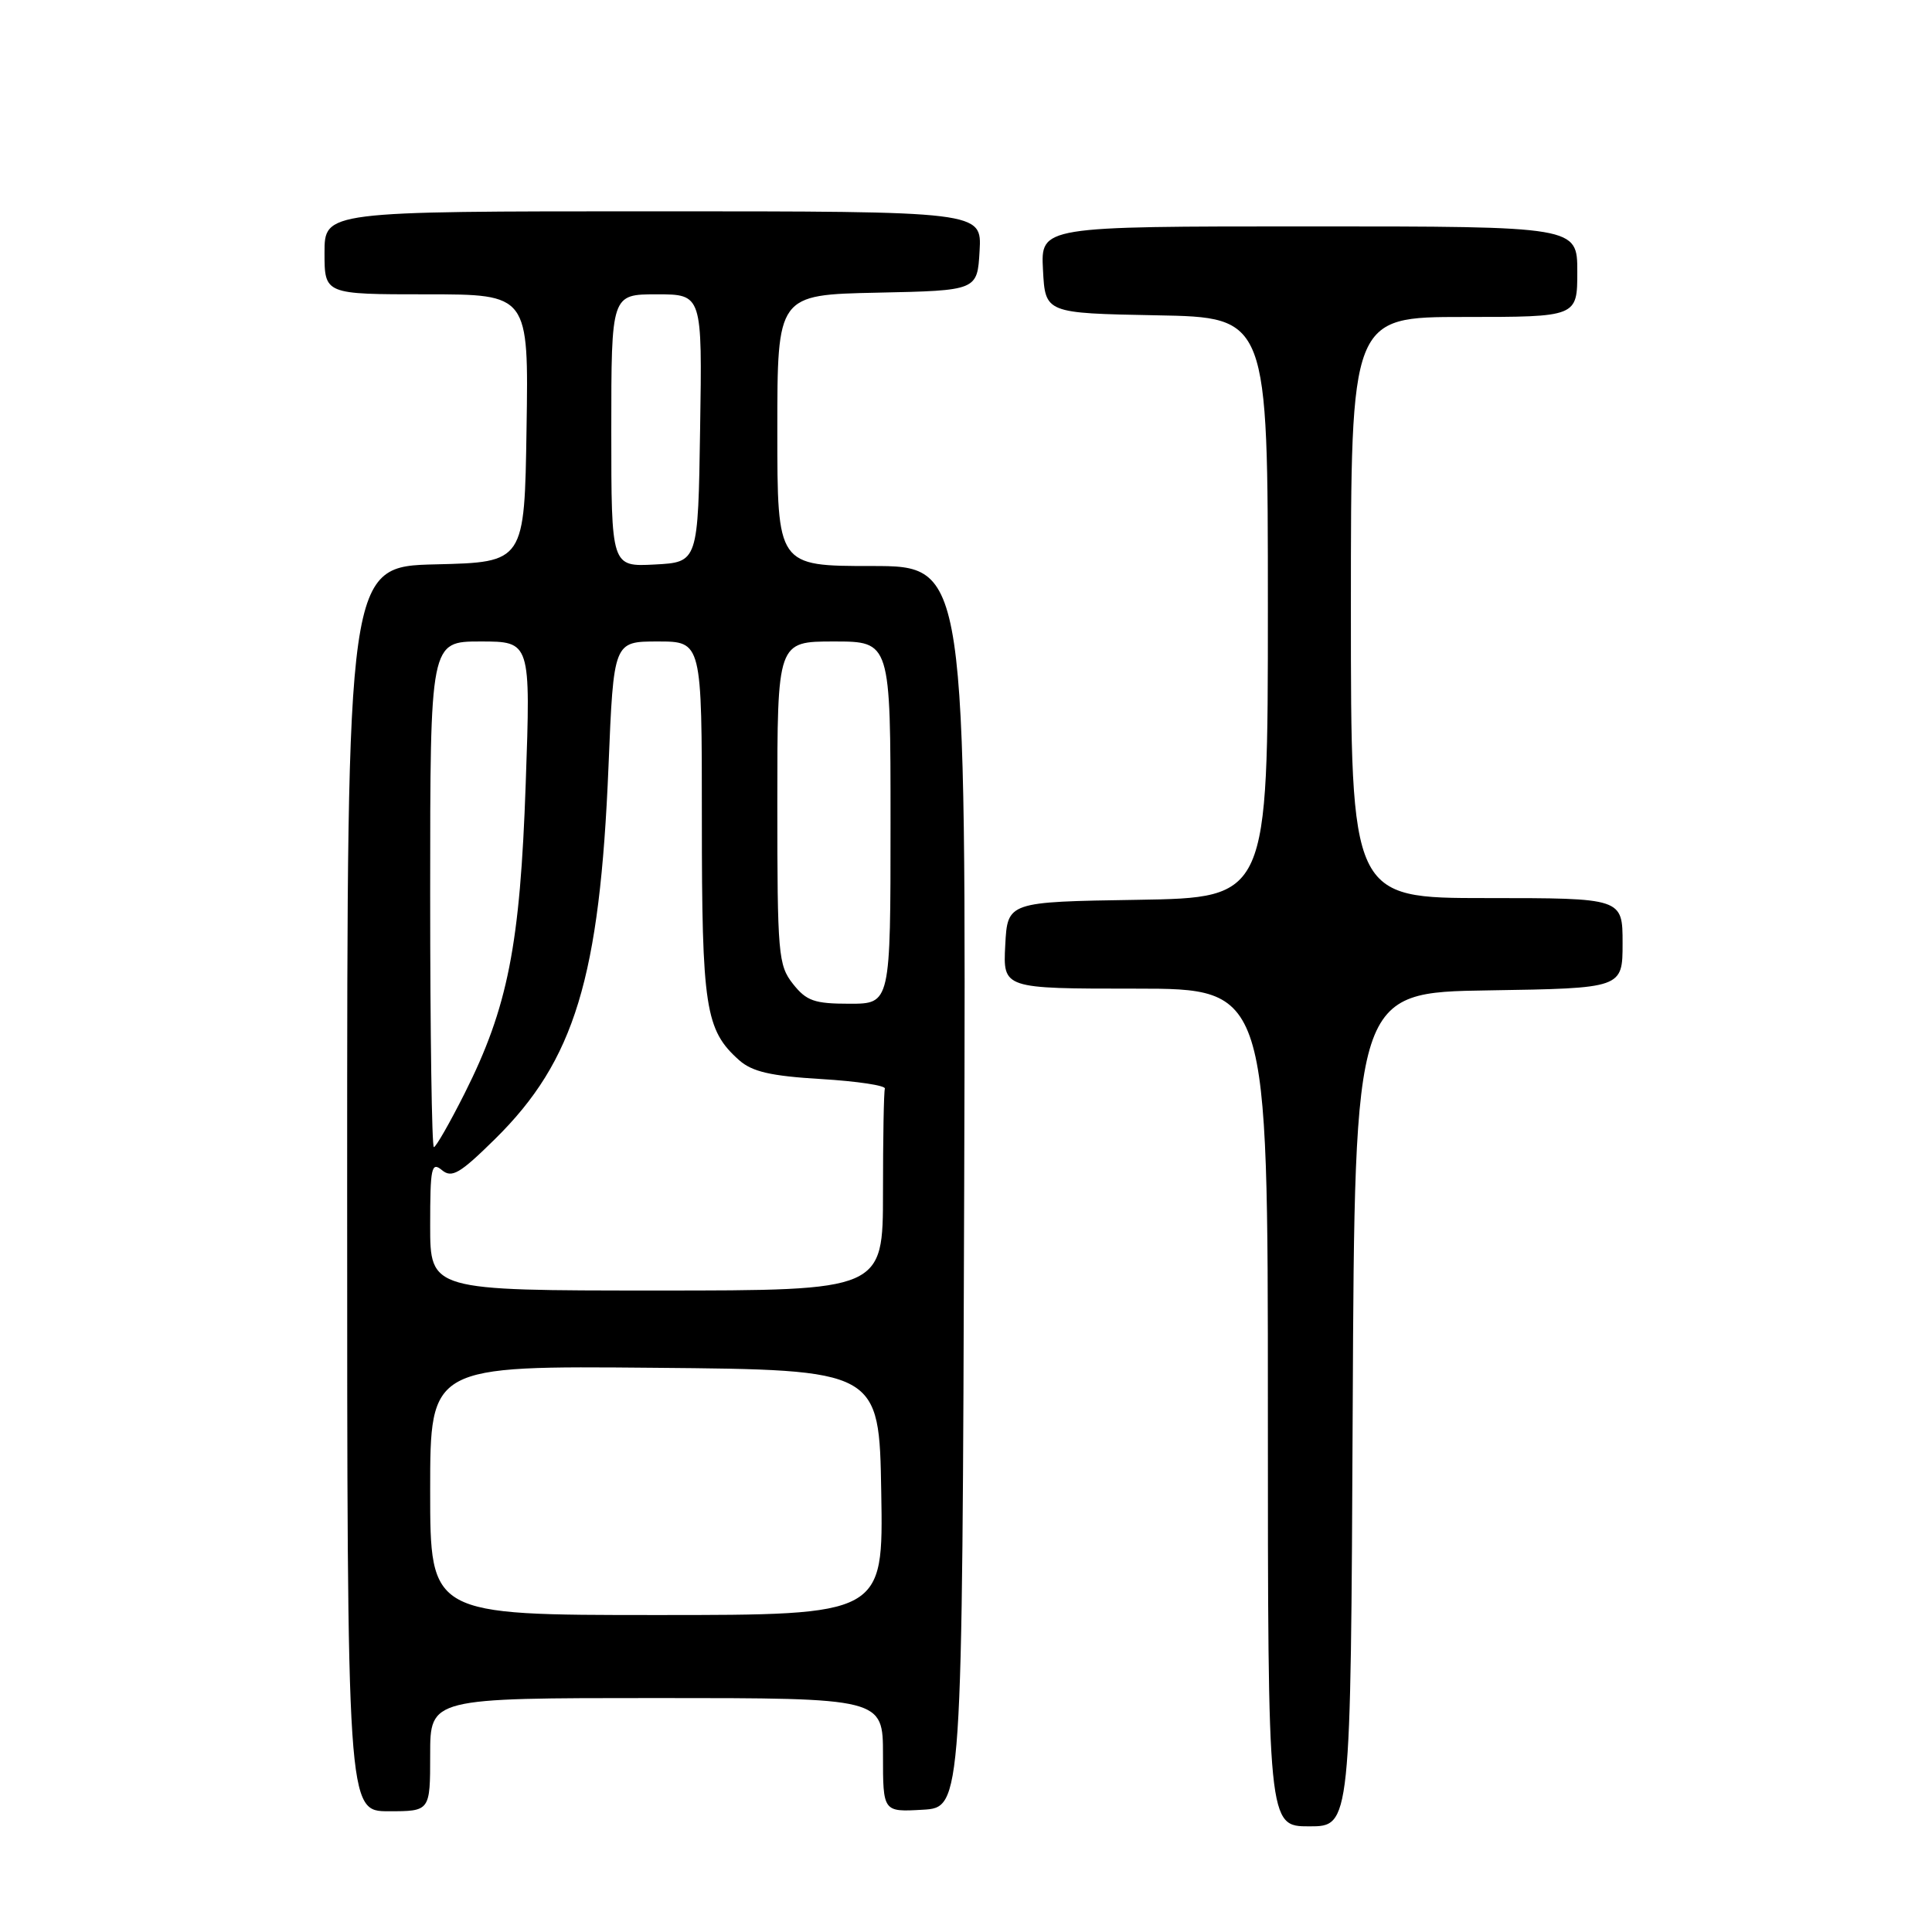<?xml version="1.0" encoding="UTF-8" standalone="no"?>
<!DOCTYPE svg PUBLIC "-//W3C//DTD SVG 1.1//EN" "http://www.w3.org/Graphics/SVG/1.1/DTD/svg11.dtd" >
<svg xmlns="http://www.w3.org/2000/svg" xmlns:xlink="http://www.w3.org/1999/xlink" version="1.1" viewBox="0 0 256 256">
 <g >
 <path fill="currentColor"
d=" M 179.24 186.75 C 179.50 131.50 179.50 131.50 197.25 131.23 C 215.00 130.95 215.00 130.95 215.00 124.98 C 215.00 119.00 215.00 119.00 197.00 119.00 C 179.00 119.00 179.00 119.00 179.00 80.50 C 179.00 42.00 179.00 42.00 194.00 42.00 C 209.00 42.00 209.00 42.00 209.00 36.00 C 209.00 30.00 209.00 30.00 173.45 30.00 C 137.90 30.00 137.90 30.00 138.20 35.75 C 138.50 41.50 138.50 41.50 153.25 41.78 C 168.00 42.05 168.00 42.05 168.00 80.50 C 168.00 118.95 168.00 118.95 150.75 119.23 C 133.50 119.50 133.50 119.50 133.20 125.25 C 132.90 131.00 132.90 131.00 150.45 131.00 C 168.00 131.00 168.00 131.00 168.00 186.50 C 168.00 242.00 168.00 242.00 173.49 242.00 C 178.98 242.00 178.98 242.00 179.24 186.75 Z  M 57.00 232.50 C 57.00 225.00 57.00 225.00 87.00 225.00 C 117.00 225.00 117.00 225.00 117.00 232.55 C 117.00 240.10 117.00 240.10 122.25 239.80 C 127.50 239.50 127.50 239.50 127.76 157.25 C 128.01 75.00 128.01 75.00 115.51 75.00 C 103.00 75.00 103.00 75.00 103.00 57.03 C 103.00 39.06 103.00 39.06 116.25 38.78 C 129.50 38.50 129.50 38.50 129.80 33.25 C 130.10 28.00 130.10 28.00 86.55 28.00 C 43.00 28.00 43.00 28.00 43.00 33.50 C 43.00 39.00 43.00 39.00 56.52 39.00 C 70.05 39.00 70.05 39.00 69.77 56.75 C 69.50 74.50 69.50 74.50 57.75 74.78 C 46.00 75.06 46.00 75.06 46.00 157.53 C 46.00 240.00 46.00 240.00 51.50 240.00 C 57.00 240.00 57.00 240.00 57.00 232.50 Z  M 57.00 197.49 C 57.00 180.97 57.00 180.97 86.75 181.24 C 116.50 181.50 116.50 181.50 116.77 197.75 C 117.05 214.00 117.05 214.00 87.02 214.00 C 57.00 214.00 57.00 214.00 57.00 197.49 Z  M 57.00 162.38 C 57.00 154.70 57.17 153.90 58.55 155.04 C 59.87 156.14 60.92 155.53 65.60 150.92 C 76.14 140.53 79.48 129.56 80.63 101.53 C 81.31 85.00 81.31 85.00 87.16 85.00 C 93.00 85.00 93.00 85.00 93.00 108.53 C 93.00 133.54 93.45 136.48 97.94 140.48 C 99.67 142.01 102.11 142.58 108.83 142.98 C 113.60 143.27 117.39 143.84 117.25 144.25 C 117.11 144.66 117.00 150.85 117.00 158.00 C 117.00 171.00 117.00 171.00 87.00 171.00 C 57.00 171.00 57.00 171.00 57.00 162.38 Z  M 57.00 118.50 C 57.00 85.00 57.00 85.00 63.66 85.00 C 70.32 85.00 70.32 85.00 69.66 103.83 C 68.92 125.26 67.29 133.50 61.56 144.89 C 59.59 148.80 57.76 152.00 57.49 152.00 C 57.22 152.00 57.00 136.93 57.00 118.50 Z  M 105.07 130.37 C 103.12 127.89 103.00 126.47 103.00 106.37 C 103.00 85.00 103.00 85.00 110.50 85.00 C 118.00 85.00 118.00 85.00 118.00 109.00 C 118.00 133.00 118.00 133.00 112.57 133.00 C 107.90 133.00 106.86 132.63 105.07 130.37 Z  M 81.00 57.05 C 81.00 39.00 81.00 39.00 87.02 39.00 C 93.05 39.00 93.05 39.00 92.77 56.75 C 92.50 74.50 92.50 74.50 86.75 74.80 C 81.00 75.10 81.00 75.10 81.00 57.05 Z "/>
</g>
</svg>